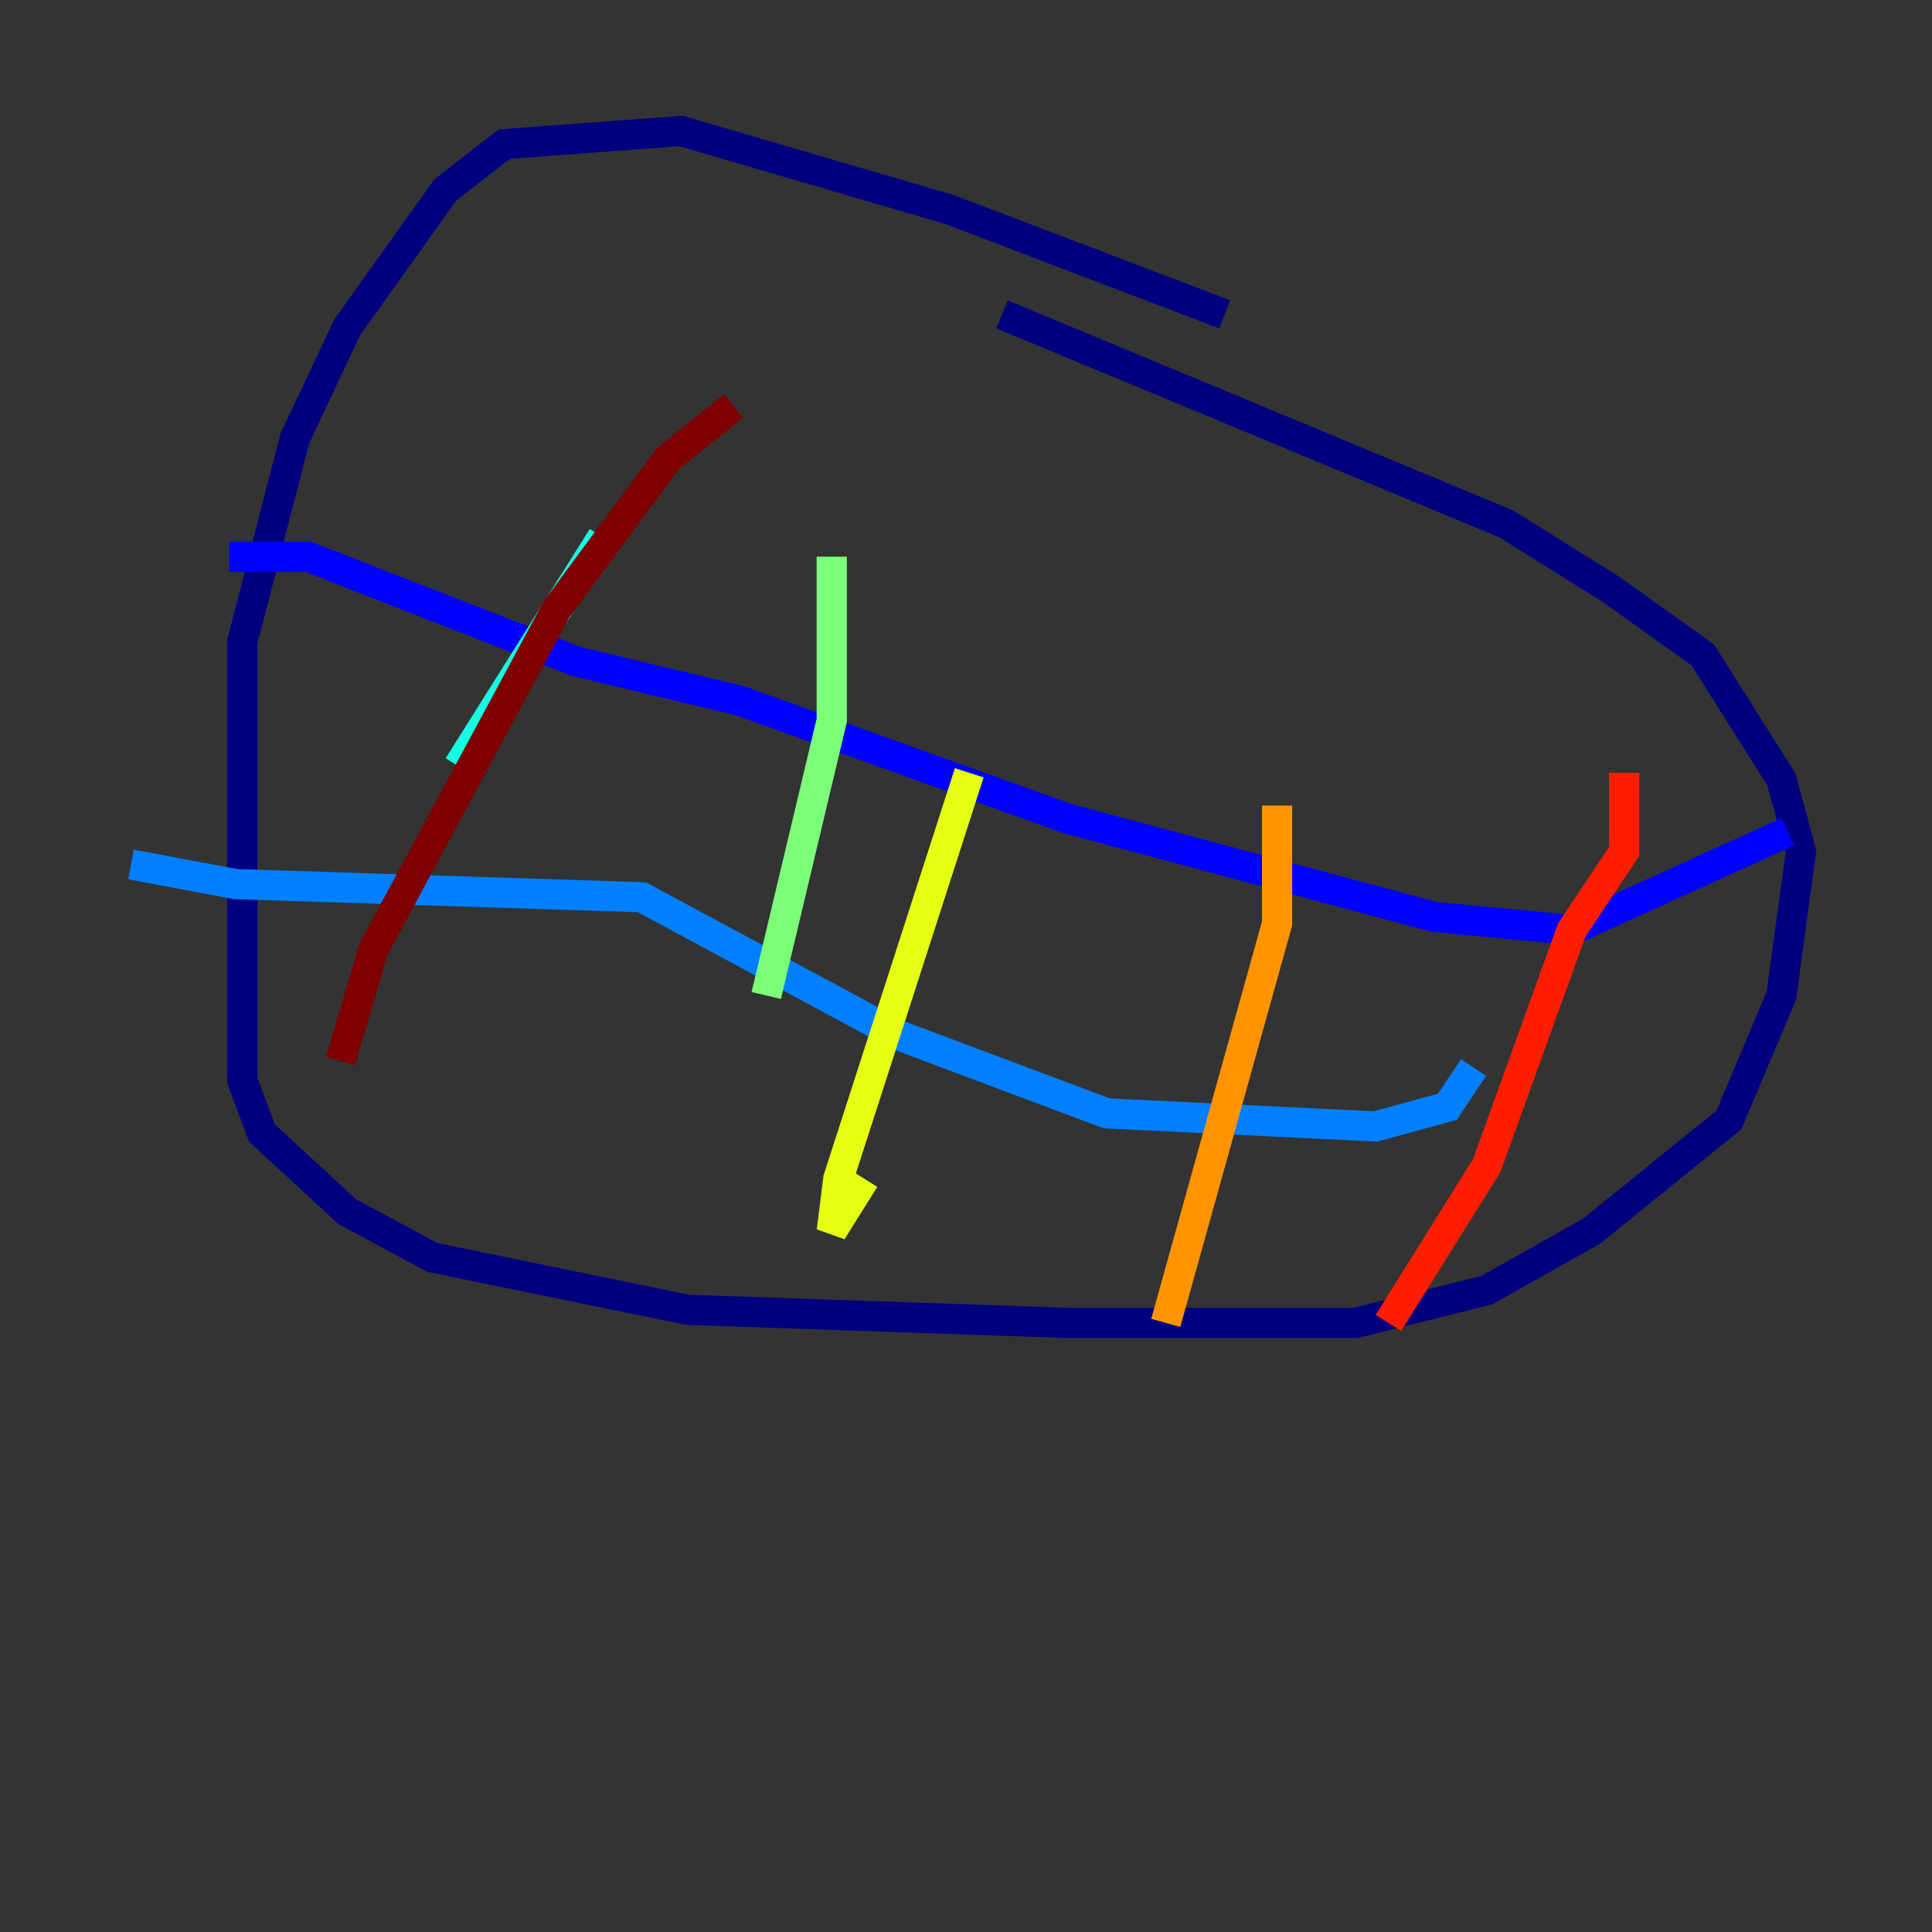 <?xml version="1.0" encoding="utf-8" ?>
<svg baseProfile="tiny" height="128" version="1.2" viewBox="0,0,128,128" width="128" xmlns="http://www.w3.org/2000/svg" xmlns:ev="http://www.w3.org/2001/xml-events" xmlns:xlink="http://www.w3.org/1999/xlink"><rect x="0" y="0" width="128" height="128" fill="#333333" stroke="none"/><defs /><polyline fill="none" points="81.139,20.827 62.915,13.885 45.125,8.678 33.41,9.546 29.505,12.583 22.997,21.695 19.525,29.071 16.054,42.522 16.054,71.593 17.356,75.064 22.997,80.271 28.637,83.308 45.559,86.78 70.725,87.647 89.817,87.647 98.495,85.478 105.437,81.573 114.549,74.197 118.02,65.953 119.322,56.407 118.02,51.634 112.814,43.39 106.739,39.051 99.797,34.712 66.386,20.827" stroke="#00007f" stroke-width="2" /><polyline fill="none" points="15.186,36.881 20.393,36.881 38.183,43.824 49.031,46.427 70.725,54.237 95.024,60.746 104.136,61.614 118.454,55.105" stroke="#0000ff" stroke-width="2" /><polyline fill="none" points="8.678,57.275 15.62,58.576 42.522,59.444 59.444,68.556 73.329,73.763 91.119,74.63 95.891,73.329 97.627,70.725" stroke="#0080ff" stroke-width="2" /><polyline fill="none" points="39.919,35.58 30.373,50.766" stroke="#15ffe1" stroke-width="2" /><polyline fill="none" points="55.105,36.881 55.105,47.729 50.766,65.953" stroke="#7cff79" stroke-width="2" /><polyline fill="none" points="64.217,51.2 55.539,78.102 55.105,81.573 57.275,78.102" stroke="#e4ff12" stroke-width="2" /><polyline fill="none" points="84.61,53.37 84.61,61.18 77.234,87.647" stroke="#ff9400" stroke-width="2" /><polyline fill="none" points="107.607,51.2 107.607,56.407 104.136,61.614 98.495,77.234 91.986,87.647" stroke="#ff1d00" stroke-width="2" /><polyline fill="none" points="48.597,26.902 44.258,30.373 36.881,40.352 24.732,62.915 22.563,70.291" stroke="#7f0000" stroke-width="2" /></svg>